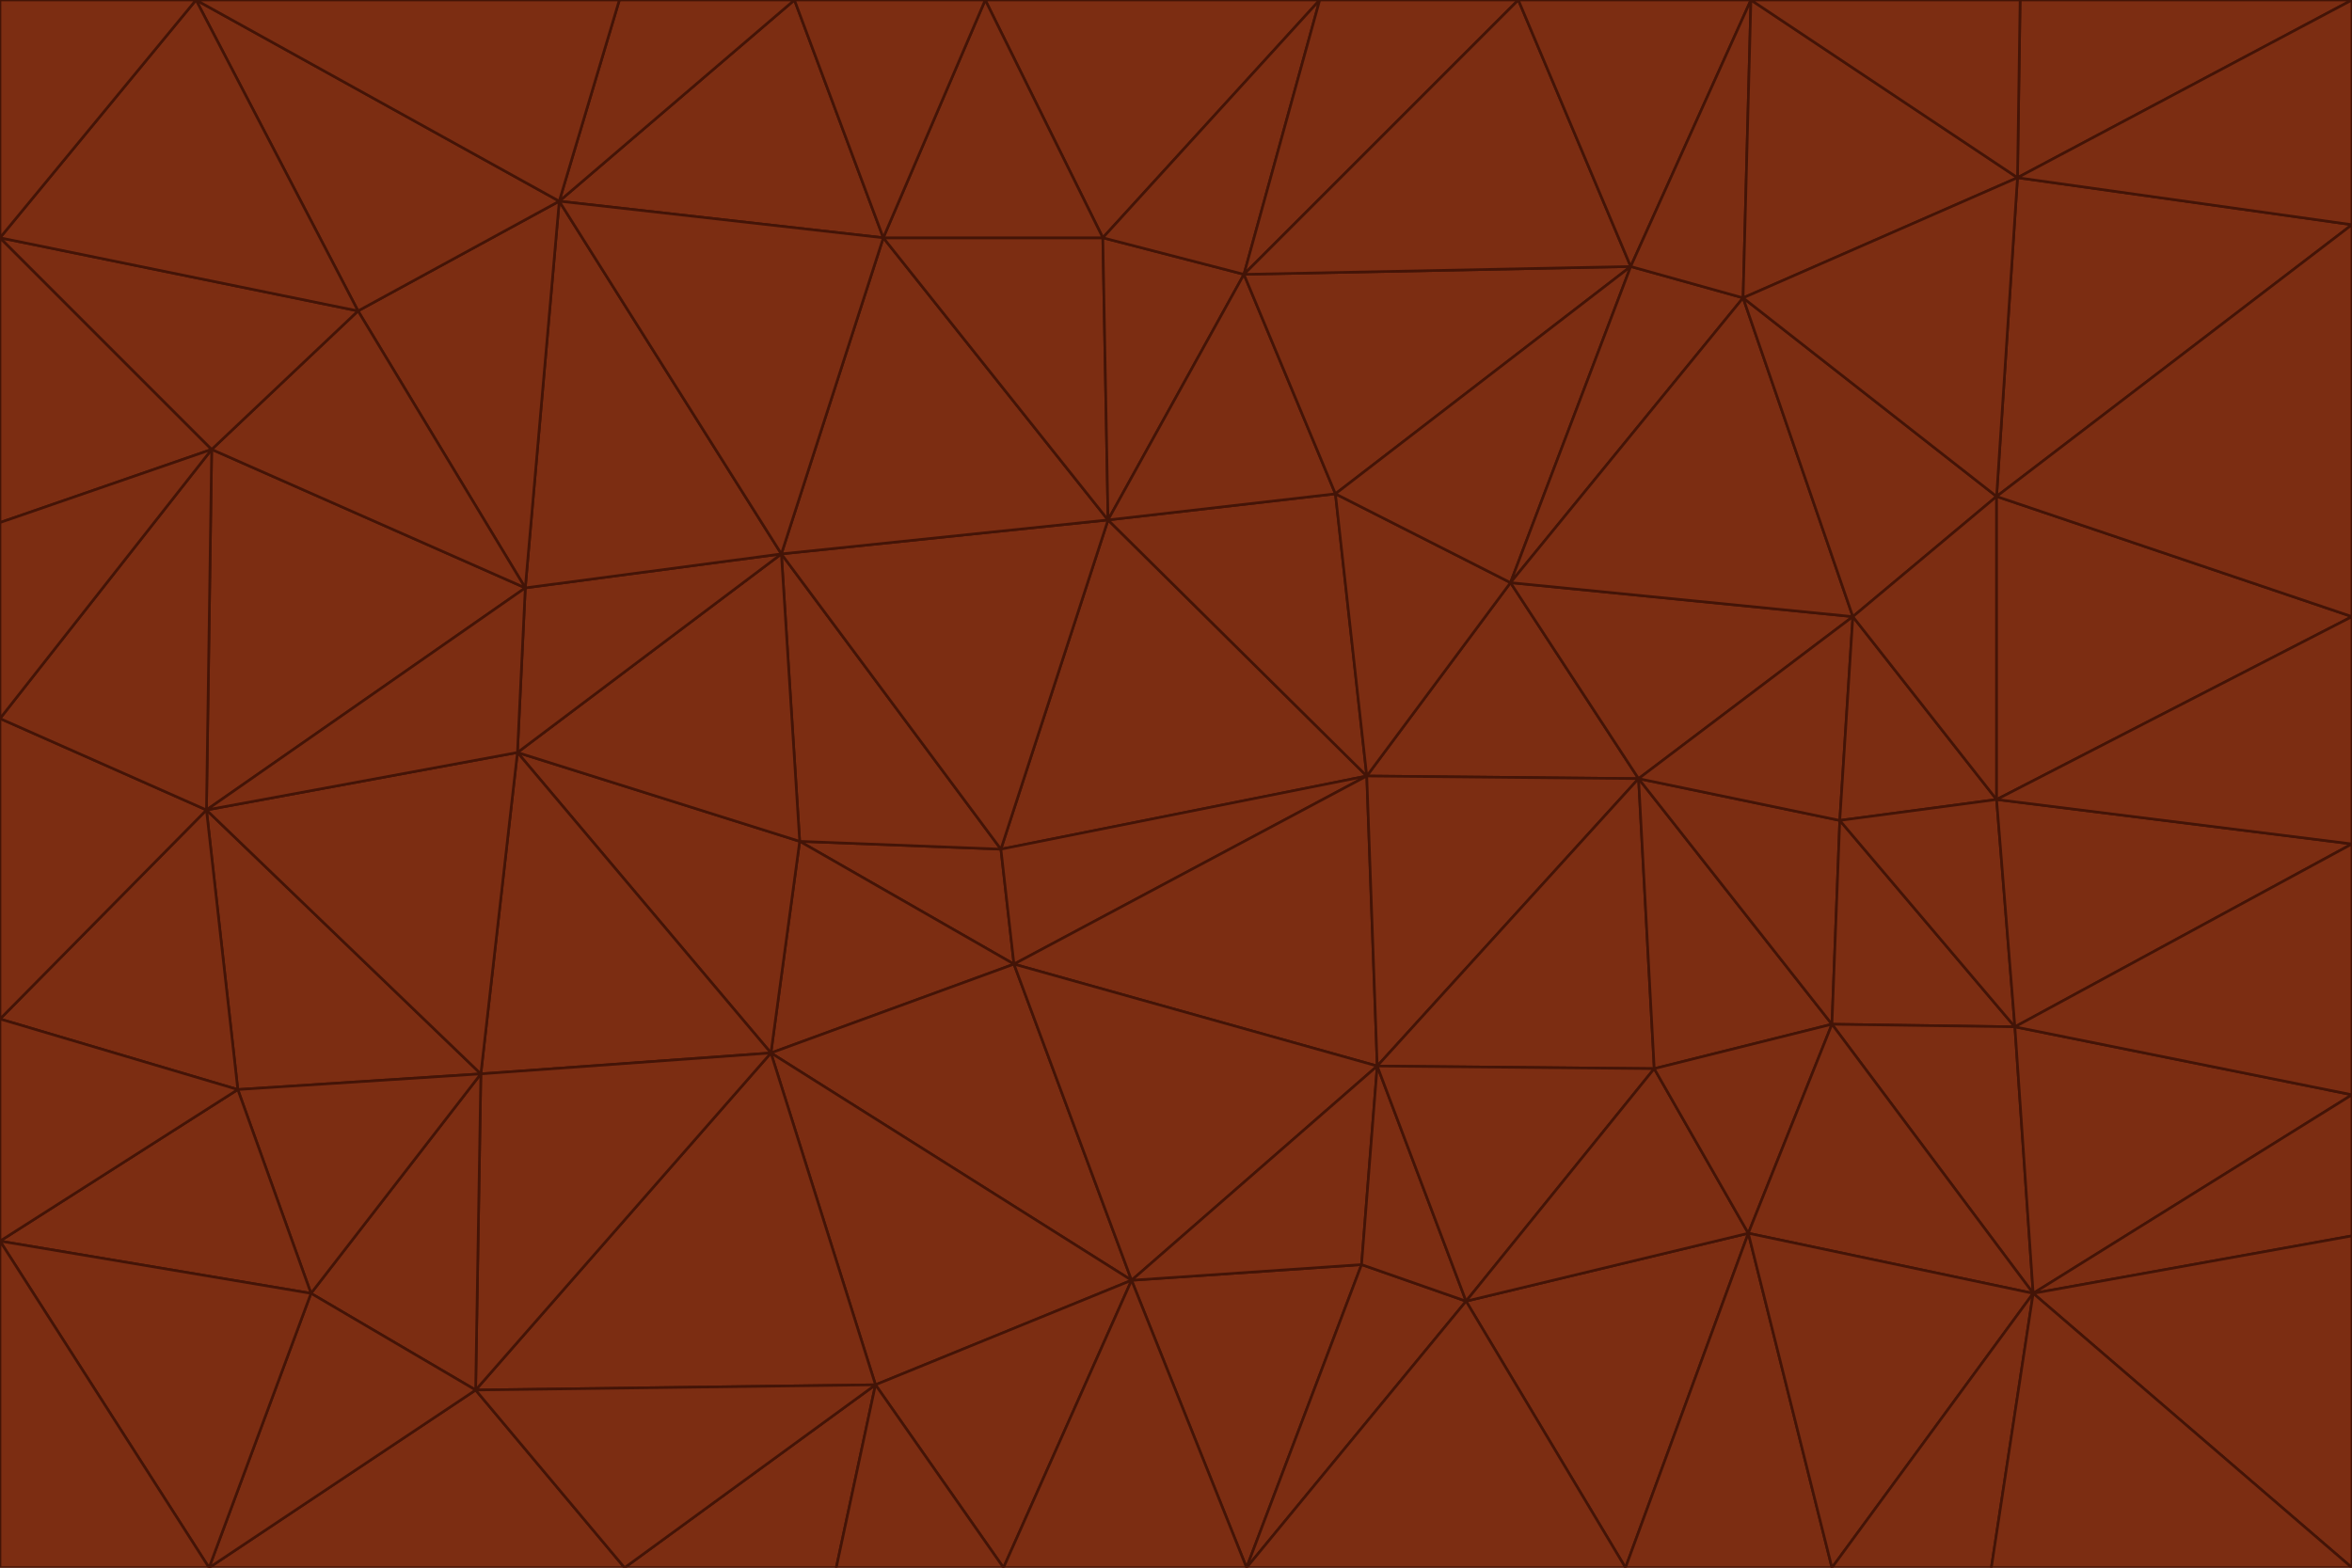 <svg id="visual" viewBox="0 0 900 600" width="900" height="600" xmlns="http://www.w3.org/2000/svg" xmlns:xlink="http://www.w3.org/1999/xlink" version="1.1"><g stroke-width="1" stroke-linejoin="bevel"><path d="M383 325L306 322L388 369Z" fill="#7c2d12" stroke="#431407"></path><path d="M306 322L295 403L388 369Z" fill="#7c2d12" stroke="#431407"></path><path d="M383 325L299 212L306 322Z" fill="#7c2d12" stroke="#431407"></path><path d="M306 322L198 288L295 403Z" fill="#7c2d12" stroke="#431407"></path><path d="M299 212L198 288L306 322Z" fill="#7c2d12" stroke="#431407"></path><path d="M295 403L433 490L388 369Z" fill="#7c2d12" stroke="#431407"></path><path d="M523 297L424 199L383 325Z" fill="#7c2d12" stroke="#431407"></path><path d="M198 288L184 411L295 403Z" fill="#7c2d12" stroke="#431407"></path><path d="M295 403L335 530L433 490Z" fill="#7c2d12" stroke="#431407"></path><path d="M523 297L383 325L388 369Z" fill="#7c2d12" stroke="#431407"></path><path d="M383 325L424 199L299 212Z" fill="#7c2d12" stroke="#431407"></path><path d="M182 532L335 530L295 403Z" fill="#7c2d12" stroke="#431407"></path><path d="M527 408L523 297L388 369Z" fill="#7c2d12" stroke="#431407"></path><path d="M299 212L201 225L198 288Z" fill="#7c2d12" stroke="#431407"></path><path d="M79 310L91 417L184 411Z" fill="#7c2d12" stroke="#431407"></path><path d="M433 490L527 408L388 369Z" fill="#7c2d12" stroke="#431407"></path><path d="M477 600L521 484L433 490Z" fill="#7c2d12" stroke="#431407"></path><path d="M433 490L521 484L527 408Z" fill="#7c2d12" stroke="#431407"></path><path d="M523 297L511 189L424 199Z" fill="#7c2d12" stroke="#431407"></path><path d="M424 199L338 91L299 212Z" fill="#7c2d12" stroke="#431407"></path><path d="M184 411L182 532L295 403Z" fill="#7c2d12" stroke="#431407"></path><path d="M239 600L320 600L335 530Z" fill="#7c2d12" stroke="#431407"></path><path d="M335 530L384 600L433 490Z" fill="#7c2d12" stroke="#431407"></path><path d="M320 600L384 600L335 530Z" fill="#7c2d12" stroke="#431407"></path><path d="M79 310L184 411L198 288Z" fill="#7c2d12" stroke="#431407"></path><path d="M184 411L119 495L182 532Z" fill="#7c2d12" stroke="#431407"></path><path d="M422 91L338 91L424 199Z" fill="#7c2d12" stroke="#431407"></path><path d="M299 212L214 77L201 225Z" fill="#7c2d12" stroke="#431407"></path><path d="M477 600L561 498L521 484Z" fill="#7c2d12" stroke="#431407"></path><path d="M521 484L561 498L527 408Z" fill="#7c2d12" stroke="#431407"></path><path d="M627 298L578 223L523 297Z" fill="#7c2d12" stroke="#431407"></path><path d="M523 297L578 223L511 189Z" fill="#7c2d12" stroke="#431407"></path><path d="M91 417L119 495L184 411Z" fill="#7c2d12" stroke="#431407"></path><path d="M627 298L523 297L527 408Z" fill="#7c2d12" stroke="#431407"></path><path d="M476 105L422 91L424 199Z" fill="#7c2d12" stroke="#431407"></path><path d="M81 172L79 310L201 225Z" fill="#7c2d12" stroke="#431407"></path><path d="M201 225L79 310L198 288Z" fill="#7c2d12" stroke="#431407"></path><path d="M80 600L239 600L182 532Z" fill="#7c2d12" stroke="#431407"></path><path d="M182 532L239 600L335 530Z" fill="#7c2d12" stroke="#431407"></path><path d="M476 105L424 199L511 189Z" fill="#7c2d12" stroke="#431407"></path><path d="M624 102L476 105L511 189Z" fill="#7c2d12" stroke="#431407"></path><path d="M384 600L477 600L433 490Z" fill="#7c2d12" stroke="#431407"></path><path d="M633 409L627 298L527 408Z" fill="#7c2d12" stroke="#431407"></path><path d="M561 498L633 409L527 408Z" fill="#7c2d12" stroke="#431407"></path><path d="M304 0L214 77L338 91Z" fill="#7c2d12" stroke="#431407"></path><path d="M338 91L214 77L299 212Z" fill="#7c2d12" stroke="#431407"></path><path d="M214 77L137 119L201 225Z" fill="#7c2d12" stroke="#431407"></path><path d="M137 119L81 172L201 225Z" fill="#7c2d12" stroke="#431407"></path><path d="M91 417L0 475L119 495Z" fill="#7c2d12" stroke="#431407"></path><path d="M79 310L0 390L91 417Z" fill="#7c2d12" stroke="#431407"></path><path d="M0 275L0 390L79 310Z" fill="#7c2d12" stroke="#431407"></path><path d="M622 600L669 472L561 498Z" fill="#7c2d12" stroke="#431407"></path><path d="M561 498L669 472L633 409Z" fill="#7c2d12" stroke="#431407"></path><path d="M633 409L701 392L627 298Z" fill="#7c2d12" stroke="#431407"></path><path d="M81 172L0 275L79 310Z" fill="#7c2d12" stroke="#431407"></path><path d="M505 0L377 0L422 91Z" fill="#7c2d12" stroke="#431407"></path><path d="M422 91L377 0L338 91Z" fill="#7c2d12" stroke="#431407"></path><path d="M377 0L304 0L338 91Z" fill="#7c2d12" stroke="#431407"></path><path d="M214 77L75 0L137 119Z" fill="#7c2d12" stroke="#431407"></path><path d="M669 472L701 392L633 409Z" fill="#7c2d12" stroke="#431407"></path><path d="M627 298L709 236L578 223Z" fill="#7c2d12" stroke="#431407"></path><path d="M119 495L80 600L182 532Z" fill="#7c2d12" stroke="#431407"></path><path d="M0 475L80 600L119 495Z" fill="#7c2d12" stroke="#431407"></path><path d="M701 392L704 314L627 298Z" fill="#7c2d12" stroke="#431407"></path><path d="M578 223L624 102L511 189Z" fill="#7c2d12" stroke="#431407"></path><path d="M476 105L505 0L422 91Z" fill="#7c2d12" stroke="#431407"></path><path d="M0 390L0 475L91 417Z" fill="#7c2d12" stroke="#431407"></path><path d="M304 0L237 0L214 77Z" fill="#7c2d12" stroke="#431407"></path><path d="M0 91L0 200L81 172Z" fill="#7c2d12" stroke="#431407"></path><path d="M477 600L622 600L561 498Z" fill="#7c2d12" stroke="#431407"></path><path d="M771 393L704 314L701 392Z" fill="#7c2d12" stroke="#431407"></path><path d="M0 91L81 172L137 119Z" fill="#7c2d12" stroke="#431407"></path><path d="M81 172L0 200L0 275Z" fill="#7c2d12" stroke="#431407"></path><path d="M667 114L624 102L578 223Z" fill="#7c2d12" stroke="#431407"></path><path d="M704 314L709 236L627 298Z" fill="#7c2d12" stroke="#431407"></path><path d="M764 306L709 236L704 314Z" fill="#7c2d12" stroke="#431407"></path><path d="M581 0L505 0L476 105Z" fill="#7c2d12" stroke="#431407"></path><path d="M709 236L667 114L578 223Z" fill="#7c2d12" stroke="#431407"></path><path d="M624 102L581 0L476 105Z" fill="#7c2d12" stroke="#431407"></path><path d="M771 393L701 392L778 495Z" fill="#7c2d12" stroke="#431407"></path><path d="M771 393L764 306L704 314Z" fill="#7c2d12" stroke="#431407"></path><path d="M709 236L764 190L667 114Z" fill="#7c2d12" stroke="#431407"></path><path d="M0 475L0 600L80 600Z" fill="#7c2d12" stroke="#431407"></path><path d="M670 0L581 0L624 102Z" fill="#7c2d12" stroke="#431407"></path><path d="M778 495L701 392L669 472Z" fill="#7c2d12" stroke="#431407"></path><path d="M75 0L0 91L137 119Z" fill="#7c2d12" stroke="#431407"></path><path d="M622 600L701 600L669 472Z" fill="#7c2d12" stroke="#431407"></path><path d="M237 0L75 0L214 77Z" fill="#7c2d12" stroke="#431407"></path><path d="M764 306L764 190L709 236Z" fill="#7c2d12" stroke="#431407"></path><path d="M667 114L670 0L624 102Z" fill="#7c2d12" stroke="#431407"></path><path d="M900 236L764 190L764 306Z" fill="#7c2d12" stroke="#431407"></path><path d="M701 600L778 495L669 472Z" fill="#7c2d12" stroke="#431407"></path><path d="M900 86L772 68L764 190Z" fill="#7c2d12" stroke="#431407"></path><path d="M772 68L670 0L667 114Z" fill="#7c2d12" stroke="#431407"></path><path d="M701 600L762 600L778 495Z" fill="#7c2d12" stroke="#431407"></path><path d="M75 0L0 0L0 91Z" fill="#7c2d12" stroke="#431407"></path><path d="M900 323L764 306L771 393Z" fill="#7c2d12" stroke="#431407"></path><path d="M764 190L772 68L667 114Z" fill="#7c2d12" stroke="#431407"></path><path d="M900 0L773 0L772 68Z" fill="#7c2d12" stroke="#431407"></path><path d="M772 68L773 0L670 0Z" fill="#7c2d12" stroke="#431407"></path><path d="M900 419L771 393L778 495Z" fill="#7c2d12" stroke="#431407"></path><path d="M900 419L900 323L771 393Z" fill="#7c2d12" stroke="#431407"></path><path d="M900 473L900 419L778 495Z" fill="#7c2d12" stroke="#431407"></path><path d="M900 323L900 236L764 306Z" fill="#7c2d12" stroke="#431407"></path><path d="M900 600L900 473L778 495Z" fill="#7c2d12" stroke="#431407"></path><path d="M762 600L900 600L778 495Z" fill="#7c2d12" stroke="#431407"></path><path d="M900 236L900 86L764 190Z" fill="#7c2d12" stroke="#431407"></path><path d="M900 86L900 0L772 68Z" fill="#7c2d12" stroke="#431407"></path></g></svg>
